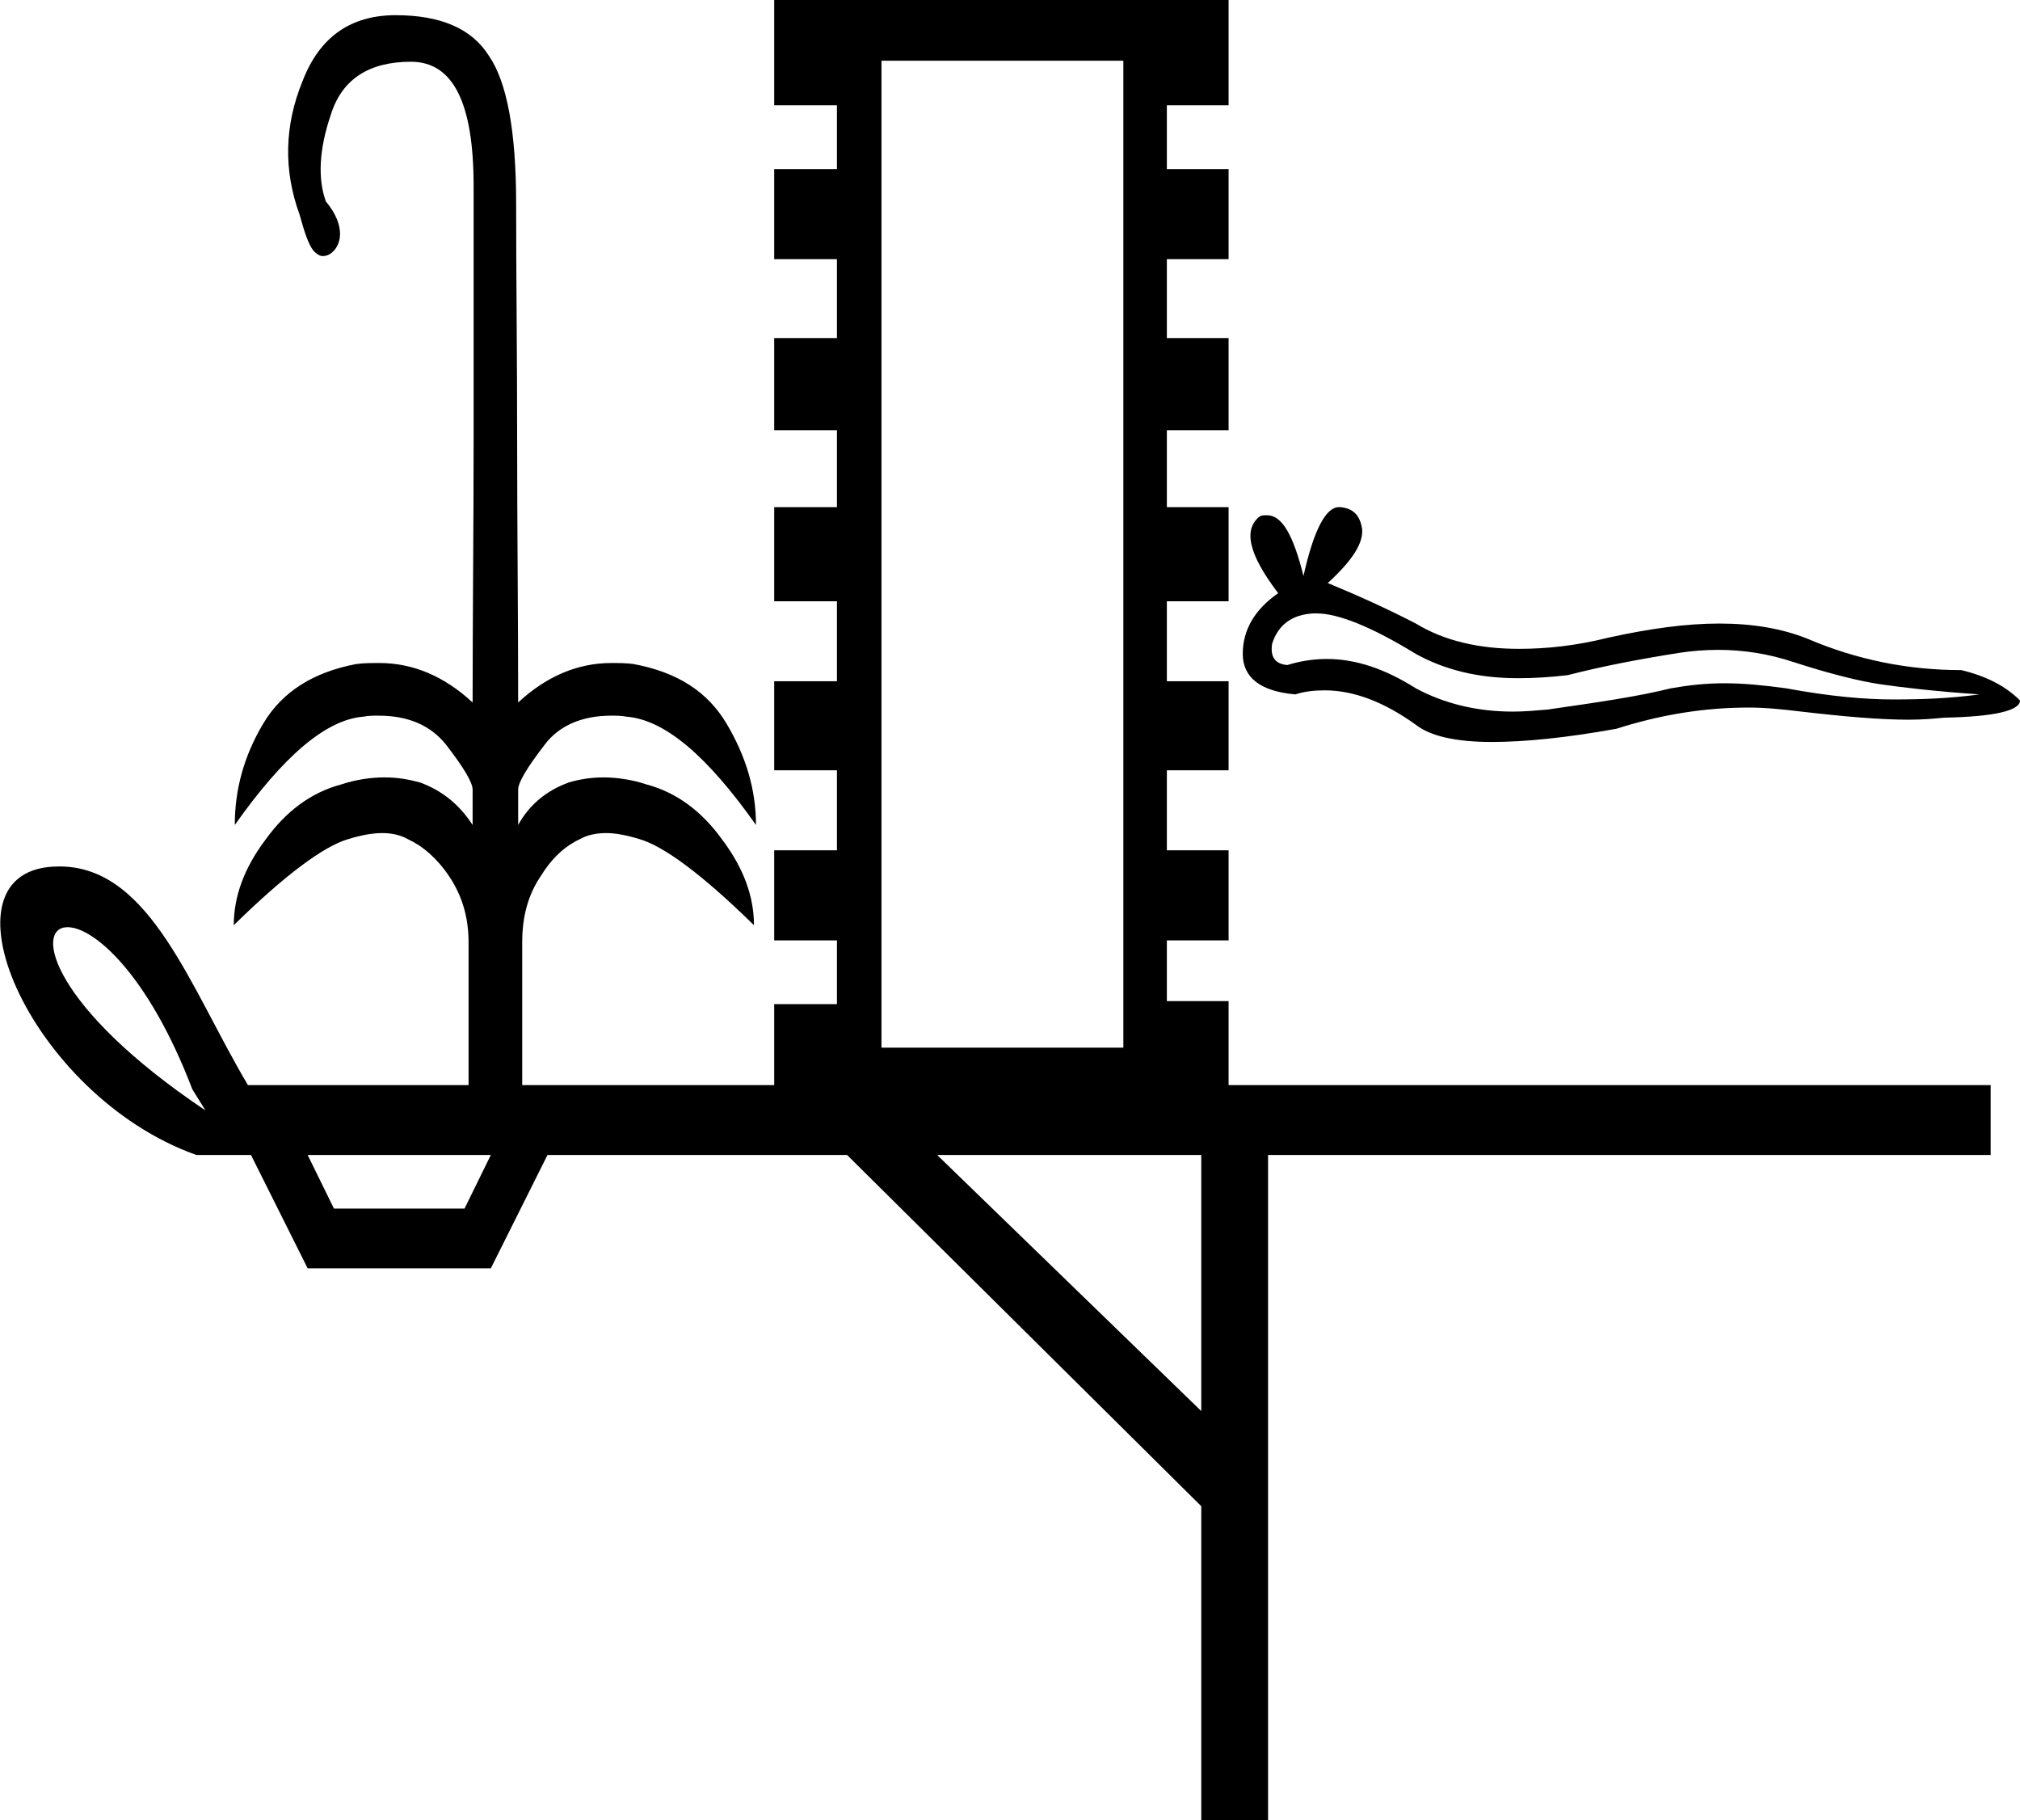 <?xml version='1.0' encoding ='UTF-8' standalone='no'?>
<svg width='19.96' height='17.98' xmlns='http://www.w3.org/2000/svg' xmlns:xlink='http://www.w3.org/1999/xlink'  version='1.1' >
<path style='fill:black; stroke:none' d=' M 13.01 6.06  C 13.22 6.06 13.55 6.19 13.99 6.46  C 14.28 6.62 14.61 6.7 15 6.7  C 15.16 6.7 15.32 6.69 15.49 6.67  C 15.84 6.58 16.21 6.51 16.59 6.45  C 16.72 6.43 16.85 6.42 16.98 6.42  C 17.23 6.42 17.48 6.46 17.72 6.54  C 18.09 6.66 18.38 6.73 18.58 6.76  C 18.79 6.79 19.12 6.83 19.56 6.86  C 19.27 6.9 18.99 6.91 18.71 6.91  C 18.43 6.91 18.08 6.88 17.65 6.8  C 17.43 6.77 17.23 6.75 17.04 6.75  C 16.85 6.75 16.68 6.77 16.51 6.8  C 16.19 6.88 15.78 6.94 15.29 7.01  C 15.17 7.02 15.06 7.03 14.95 7.03  C 14.59 7.03 14.27 6.95 13.99 6.8  C 13.69 6.61 13.4 6.51 13.11 6.51  C 12.98 6.51 12.85 6.53 12.72 6.57  C 12.6 6.56 12.55 6.49 12.57 6.36  C 12.63 6.17 12.77 6.07 12.98 6.06  C 12.99 6.06 13 6.06 13 6.06  C 13 6.06 13 6.06 13.01 6.06  Z  M 13.23 5.01  C 13.23 5.01 13.23 5.01 13.23 5.01  C 13.1 5.01 12.98 5.24 12.88 5.69  C 12.78 5.29 12.67 5.09 12.52 5.09  C 12.5 5.09 12.47 5.09 12.45 5.1  C 12.28 5.23 12.34 5.48 12.63 5.86  C 12.4 6.02 12.28 6.22 12.28 6.46  C 12.28 6.69 12.45 6.83 12.8 6.86  C 12.89 6.83 12.99 6.82 13.09 6.82  C 13.37 6.82 13.67 6.93 13.99 7.16  C 14.13 7.27 14.38 7.33 14.74 7.33  C 15.06 7.33 15.47 7.29 15.97 7.2  C 16.41 7.06 16.84 6.99 17.28 6.99  C 17.46 6.99 17.63 7.01 17.8 7.03  C 18.23 7.08 18.58 7.11 18.86 7.11  C 18.99 7.11 19.11 7.1 19.21 7.09  C 19.71 7.08 19.96 7.02 19.96 6.92  C 19.82 6.78 19.63 6.68 19.38 6.62  C 18.86 6.62 18.35 6.52 17.86 6.31  C 17.61 6.21 17.32 6.16 16.99 6.16  C 16.66 6.16 16.3 6.21 15.89 6.3  C 15.57 6.38 15.28 6.41 15.01 6.41  C 14.61 6.41 14.27 6.33 13.99 6.16  C 13.7 6.01 13.41 5.88 13.12 5.76  C 13.36 5.54 13.47 5.37 13.46 5.23  C 13.44 5.09 13.37 5.02 13.24 5.01  C 13.24 5.01 13.24 5.01 13.23 5.01  Z  M 11.1 0.6  L 11.1 10.35  L 8.71 10.35  L 8.71 0.6  Z  M 0.67 9.16  C 0.92 9.16 1.46 9.61 1.9 10.76  L 2.03 10.97  C 0.51 9.95 0.34 9.17 0.66 9.16  C 0.66 9.16 0.67 9.16 0.67 9.16  Z  M 4.85 11.41  L 4.59 11.94  L 3.3 11.94  L 3.04 11.41  Z  M 11.87 11.41  L 11.87 13.94  L 9.26 11.41  Z  M 7.65 0  L 7.65 1.04  L 8.27 1.04  L 8.27 1.67  L 7.65 1.67  L 7.65 2.56  L 8.27 2.56  L 8.27 3.34  L 7.65 3.34  L 7.65 4.25  L 8.27 4.25  L 8.27 5.01  L 7.65 5.01  L 7.65 5.94  L 8.27 5.94  L 8.27 6.73  L 7.65 6.73  L 7.65 7.61  L 8.27 7.61  L 8.27 8.4  L 7.65 8.4  L 7.65 9.29  L 8.27 9.29  L 8.27 9.92  L 7.65 9.92  L 7.65 10.72  L 5.16 10.72  L 5.16 9.31  C 5.16 9.05 5.22 8.84 5.34 8.66  C 5.45 8.48 5.58 8.36 5.73 8.29  C 5.8 8.25 5.89 8.23 5.99 8.23  C 6.08 8.23 6.19 8.25 6.32 8.29  C 6.56 8.36 6.94 8.64 7.45 9.14  C 7.45 8.86 7.35 8.58 7.14 8.3  C 6.94 8.02 6.69 7.83 6.39 7.75  C 6.24 7.7 6.09 7.68 5.96 7.68  C 5.84 7.68 5.72 7.7 5.62 7.73  C 5.4 7.81 5.23 7.95 5.12 8.15  L 5.12 7.8  C 5.12 7.73 5.21 7.58 5.38 7.36  C 5.52 7.17 5.75 7.07 6.04 7.07  C 6.09 7.07 6.14 7.07 6.19 7.08  C 6.57 7.11 6.99 7.47 7.47 8.15  C 7.47 7.8 7.37 7.47 7.18 7.15  C 6.99 6.83 6.69 6.64 6.26 6.56  C 6.19 6.55 6.11 6.55 6.04 6.55  C 5.71 6.55 5.4 6.68 5.12 6.94  C 5.12 6.08 5.11 5.22 5.11 4.36  C 5.11 3.5 5.1 2.72 5.1 2.01  C 5.1 1.3 5.01 0.81 4.83 0.55  C 4.66 0.28 4.35 0.15 3.91 0.15  C 3.47 0.15 3.16 0.36 2.99 0.8  C 2.81 1.24 2.8 1.68 2.96 2.12  C 3.01 2.3 3.05 2.42 3.1 2.48  C 3.13 2.51 3.16 2.53 3.19 2.53  C 3.22 2.53 3.24 2.52 3.26 2.51  C 3.32 2.47 3.36 2.4 3.36 2.31  C 3.36 2.22 3.32 2.11 3.22 1.99  C 3.14 1.77 3.15 1.48 3.27 1.13  C 3.38 0.78 3.65 0.61 4.06 0.61  C 4.48 0.61 4.68 1.02 4.68 1.84  C 4.68 2.67 4.68 3.51 4.68 4.36  C 4.68 5.22 4.67 6.08 4.67 6.94  C 4.39 6.68 4.08 6.55 3.75 6.55  C 3.67 6.55 3.6 6.55 3.52 6.56  C 3.1 6.64 2.79 6.83 2.6 7.15  C 2.41 7.47 2.32 7.8 2.32 8.15  C 2.8 7.47 3.22 7.11 3.59 7.08  C 3.64 7.07 3.69 7.07 3.74 7.07  C 4.04 7.07 4.26 7.17 4.41 7.36  C 4.58 7.58 4.67 7.73 4.67 7.8  L 4.67 8.15  C 4.54 7.95 4.37 7.81 4.15 7.73  C 4.04 7.7 3.93 7.68 3.8 7.68  C 3.67 7.68 3.52 7.7 3.37 7.75  C 3.07 7.83 2.82 8.02 2.62 8.3  C 2.41 8.58 2.31 8.86 2.31 9.14  C 2.82 8.64 3.2 8.36 3.44 8.29  C 3.57 8.25 3.68 8.23 3.78 8.23  C 3.87 8.23 3.96 8.25 4.03 8.29  C 4.18 8.36 4.32 8.48 4.44 8.66  C 4.56 8.84 4.63 9.05 4.63 9.31  L 4.63 10.72  L 2.45 10.72  C 1.88 9.76 1.49 8.58 0.61 8.56  C 0.6 8.56 0.59 8.56 0.58 8.56  C -0.68 8.56 0.28 10.82 1.94 11.41  L 2.48 11.41  L 3.04 12.53  L 4.85 12.53  L 5.41 11.41  L 8.37 11.41  L 11.87 14.88  L 11.87 17.98  L 12.53 17.98  L 12.53 11.41  L 19.67 11.41  L 19.67 10.72  L 12.14 10.72  L 12.14 9.89  L 11.53 9.89  L 11.53 9.29  L 12.14 9.29  L 12.14 8.4  L 11.53 8.4  L 11.53 7.61  L 12.14 7.61  L 12.14 6.73  L 11.53 6.73  L 11.53 5.94  L 12.14 5.94  L 12.14 5.01  L 11.53 5.01  L 11.53 4.25  L 12.14 4.25  L 12.14 3.34  L 11.53 3.34  L 11.53 2.56  L 12.14 2.56  L 12.14 1.67  L 11.53 1.67  L 11.53 1.04  L 12.14 1.04  L 12.14 0  L 7.65 0  Z '/></svg>
